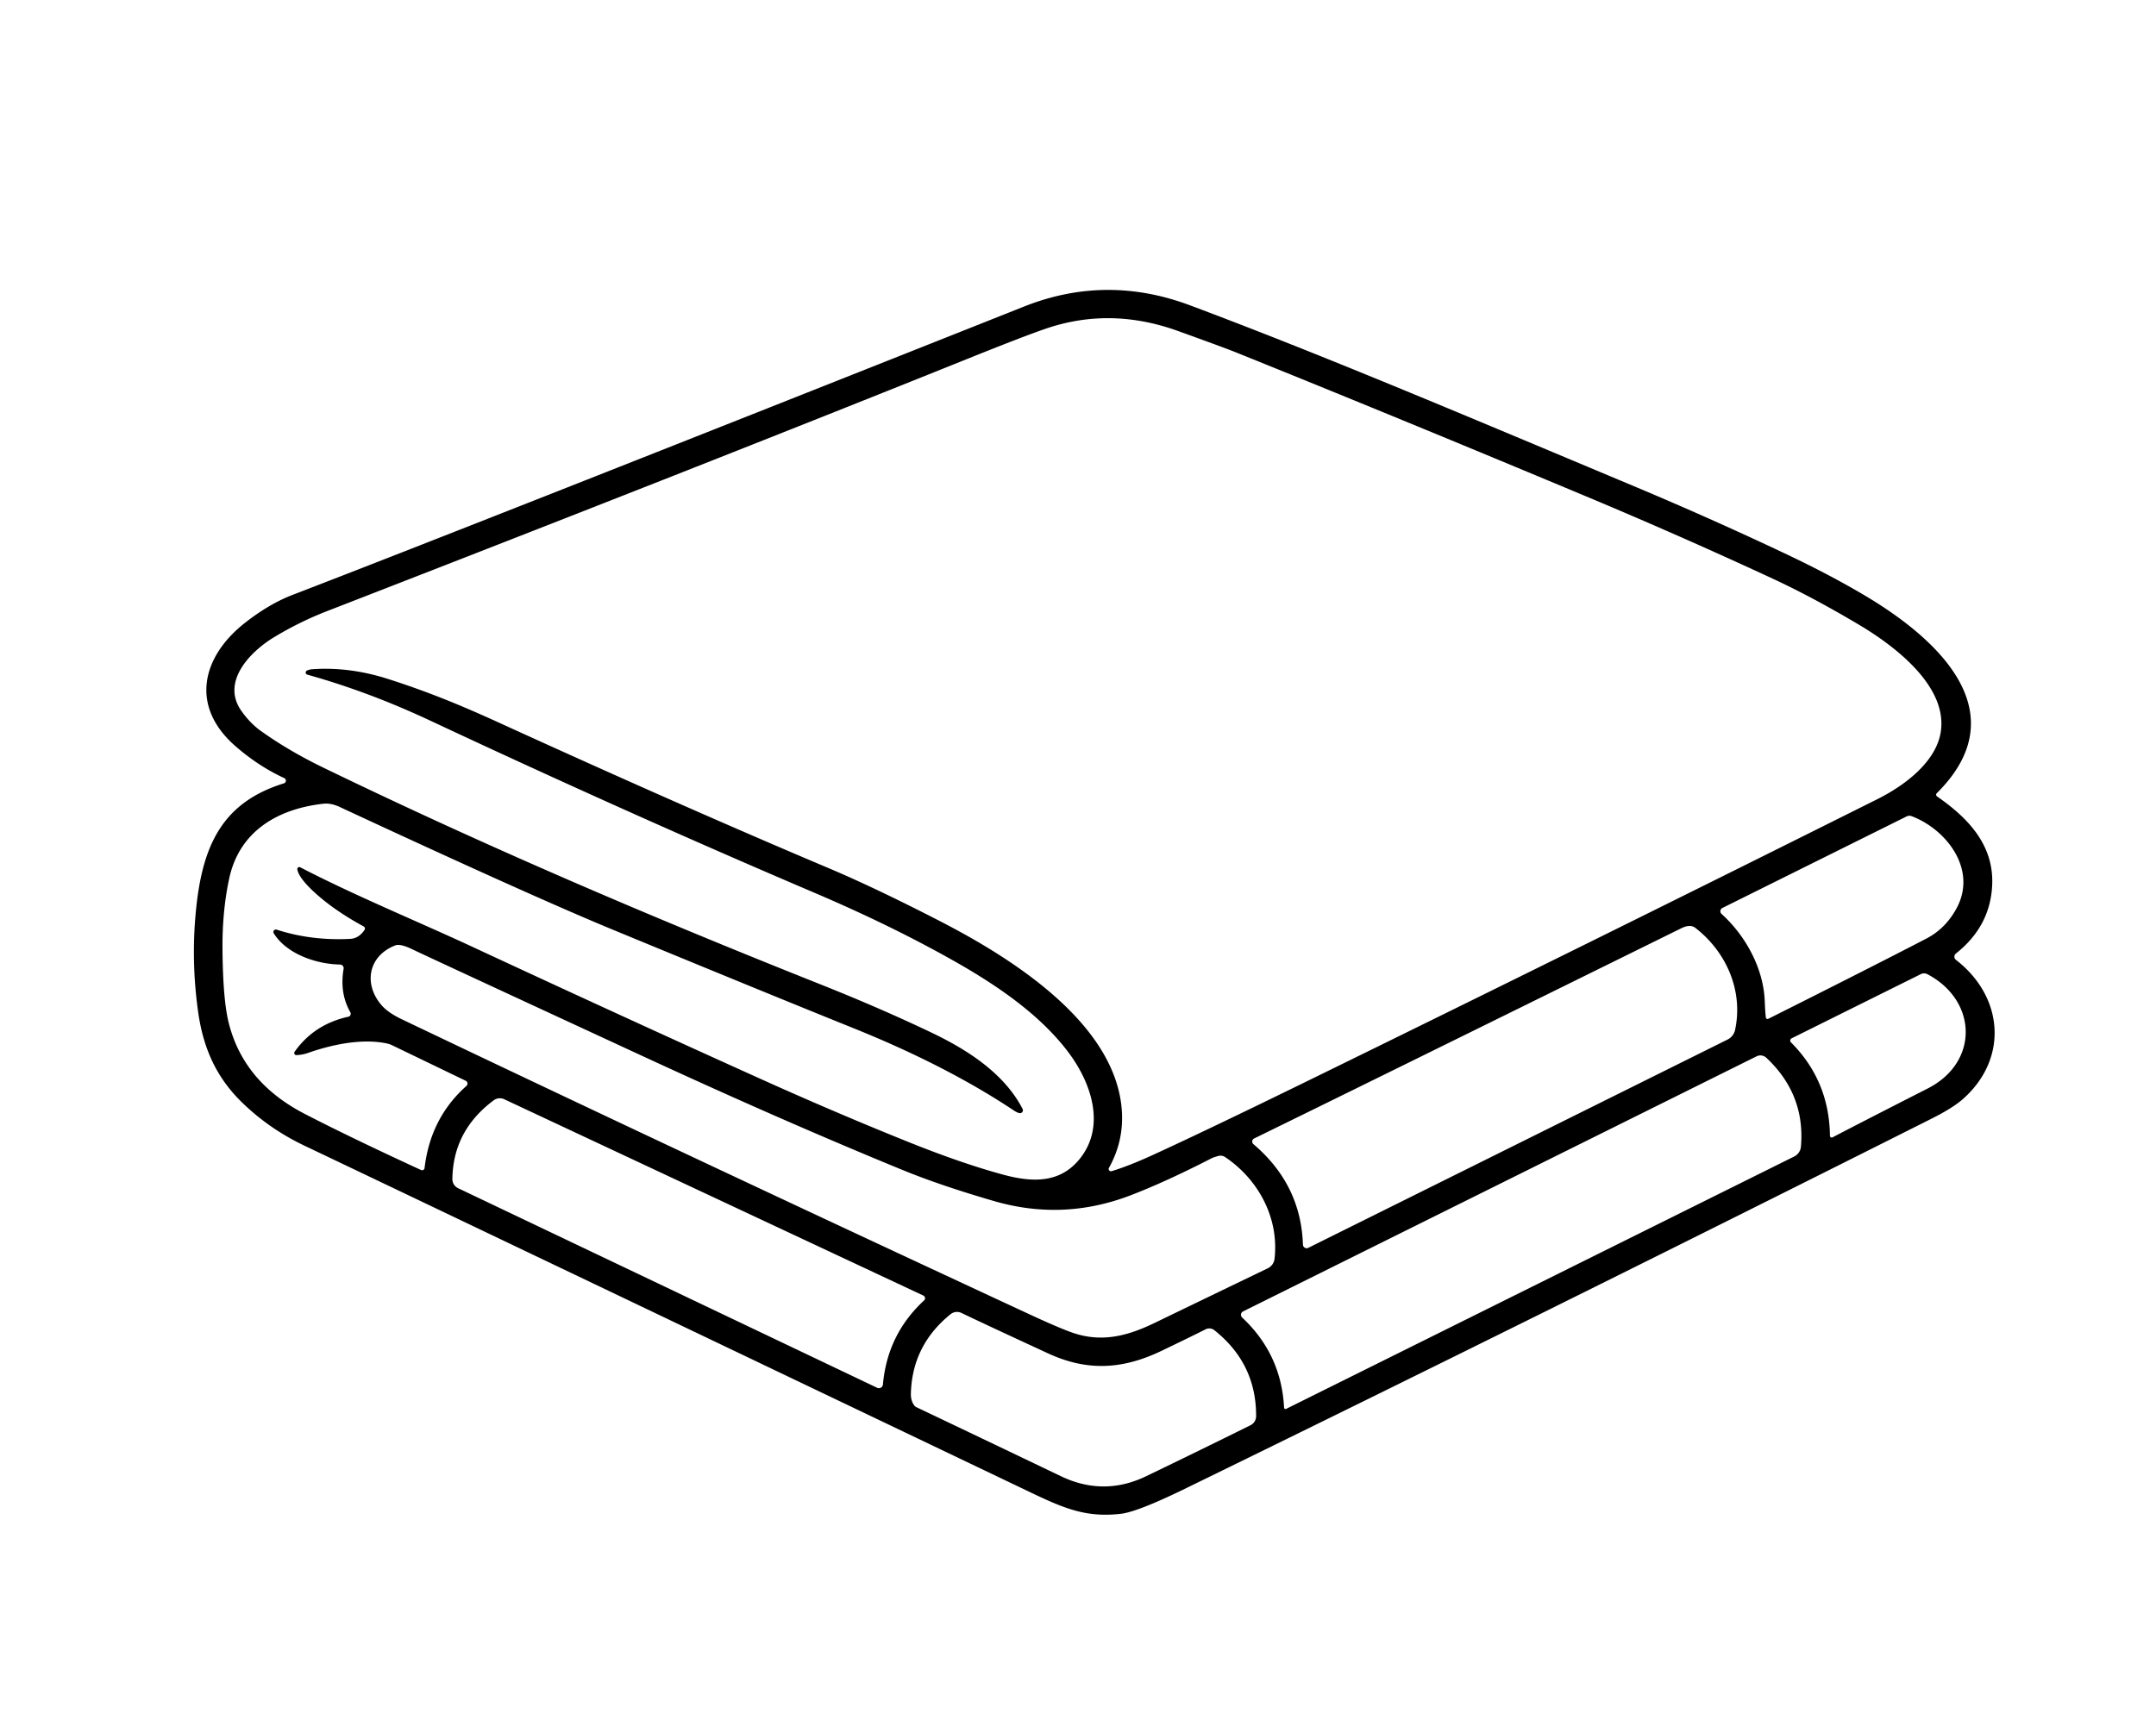 <?xml version="1.0" encoding="UTF-8" standalone="no"?>
<!DOCTYPE svg PUBLIC "-//W3C//DTD SVG 1.1//EN" "http://www.w3.org/Graphics/SVG/1.1/DTD/svg11.dtd">
<svg xmlns="http://www.w3.org/2000/svg" version="1.1" viewBox="0.00 0.00 559.00 446.00">
<path fill="#000000" d="
  M 73.61 203.16
  A 0.73 0.73 0.0 0 0 73.70 201.80
  Q 67.03 198.73 61.05 193.52
  C 49.17 183.17 52.33 170.34 63.46 161.58
  Q 69.73 156.64 75.84 154.29
  Q 121.06 136.89 265.52 79.50
  Q 286.80 71.04 308.56 79.19
  C 342.61 91.96 376.73 106.42 423.30 125.95
  Q 443.52 134.43 462.77 143.54
  Q 474.51 149.09 483.58 154.49
  C 501.64 165.22 523.60 184.43 502.16 205.72
  A 0.54 0.54 0.0 0 0 502.23 206.55
  C 510.27 212.13 516.96 219.11 516.53 229.46
  Q 516.09 240.19 507.12 247.30
  A 1.04 1.04 0.0 0 0 507.13 248.94
  C 519.59 258.58 520.71 274.60 508.98 285.00
  Q 506.34 287.35 500.80 290.13
  Q 398.96 341.33 307.33 386.06
  Q 294.92 392.12 290.58 392.61
  C 280.82 393.71 275.00 390.79 264.83 385.92
  Q 119.15 316.29 78.89 297.11
  Q 69.63 292.69 62.54 285.71
  C 56.02 279.28 52.67 271.75 51.36 262.36
  Q 49.40 248.34 50.98 234.50
  C 52.81 218.50 58.17 207.95 73.61 203.16
  Z
  M 288.22 303.74
  Q 292.63 302.41 298.82 299.58
  Q 312.61 293.27 338.91 280.40
  Q 412.33 244.46 486.76 207.26
  C 493.85 203.72 501.89 197.66 503.17 189.97
  C 505.15 178.04 491.27 167.54 482.00 162.03
  Q 469.97 154.88 459.70 150.11
  Q 435.55 138.90 410.75 128.53
  Q 362.10 108.17 320.38 91.36
  Q 317.56 90.22 305.42 85.84
  Q 287.85 79.50 271.07 85.27
  Q 265.22 87.28 251.18 92.93
  Q 181.68 120.89 84.78 158.50
  Q 77.68 161.26 71.06 165.26
  C 64.74 169.08 57.26 176.90 62.61 184.41
  Q 64.88 187.61 67.66 189.59
  Q 74.92 194.76 83.72 199.03
  C 126.04 219.55 168.92 237.86 212.89 255.36
  Q 228.16 261.44 241.46 267.78
  C 250.54 272.12 260.26 278.19 265.13 287.59
  A 0.76 0.76 0.0 0 1 264.27 288.68
  Q 263.67 288.53 262.94 288.05
  Q 245.41 276.37 221.14 266.60
  Q 199.07 257.71 158.90 241.12
  Q 137.54 232.29 88.06 209.28
  Q 85.79 208.22 83.80 208.45
  C 72.07 209.78 62.12 215.51 59.45 227.74
  Q 57.59 236.31 57.69 246.39
  Q 57.81 259.16 59.26 265.11
  Q 63.07 280.64 78.96 288.86
  Q 90.61 294.89 109.16 303.44
  A 0.65 0.65 0.0 0 0 110.08 302.92
  Q 111.61 289.93 120.94 281.63
  A 0.81 0.81 0.0 0 0 120.76 280.30
  L 101.61 271.06
  A 5.85 5.76 63.9 0 0 100.47 270.66
  C 93.98 269.22 86.10 270.88 79.83 273.09
  Q 78.61 273.53 76.89 273.65
  A 0.56 0.56 0.0 0 1 76.39 272.77
  Q 81.44 265.64 90.31 263.69
  A 0.79 0.79 0.0 0 0 90.83 262.52
  Q 88.01 257.58 89.09 251.27
  A 0.96 0.96 0.0 0 0 88.16 250.15
  C 82.07 250.05 74.36 247.47 70.98 242.06
  A 0.65 0.65 0.0 0 1 71.73 241.10
  Q 80.67 244.01 90.77 243.50
  Q 93.05 243.38 94.52 241.16
  A 0.62 0.62 0.0 0 0 94.30 240.28
  Q 89.57 237.70 85.87 234.98
  C 82.83 232.74 77.53 228.31 77.09 225.46
  A 0.52 0.51 9.6 0 1 77.84 224.93
  C 91.79 232.18 108.50 239.06 122.27 245.46
  Q 162.03 263.95 197.40 279.90
  Q 217.19 288.82 236.12 296.41
  Q 249.36 301.71 259.89 304.59
  C 267.28 306.61 274.54 307.06 279.77 300.77
  C 286.81 292.32 283.10 280.91 276.83 272.68
  C 269.32 262.81 258.02 255.26 247.30 249.20
  Q 230.98 239.98 211.03 231.48
  Q 163.12 211.05 111.58 186.91
  Q 95.54 179.39 79.67 174.97
  A 0.57 0.56 -50.5 0 1 79.57 173.92
  Q 80.20 173.61 81.04 173.56
  Q 90.69 172.90 100.68 176.11
  C 110.45 179.24 118.98 182.67 129.11 187.30
  Q 177.01 209.17 214.65 225.07
  Q 226.85 230.22 243.64 238.86
  C 261.66 248.13 288.64 264.82 290.80 287.22
  Q 291.60 295.61 287.53 302.87
  A 0.60 0.60 0.0 0 0 288.22 303.74
  Z
  M 457.84 263.88
  A 0.45 0.45 0.0 0 0 458.48 264.23
  Q 485.15 250.85 499.43 243.44
  Q 504.51 240.80 507.36 235.44
  C 512.67 225.42 504.65 215.08 495.63 211.67
  A 1.63 1.62 42.1 0 0 494.36 211.73
  L 446.58 235.48
  A 0.95 0.95 0.0 0 0 446.37 237.04
  C 452.52 242.59 457.19 251.03 457.55 259.50
  Q 457.67 262.42 457.84 263.88
  Z
  M 337.82 322.80
  A 0.96 0.96 0.0 0 0 339.20 323.63
  L 447.91 269.61
  A 3.68 3.67 -7.3 0 0 449.87 267.09
  C 452.02 257.03 447.66 246.91 439.57 240.65
  Q 438.24 239.61 435.97 240.72
  Q 354.92 280.71 325.16 295.27
  A 0.88 0.88 0.0 0 0 324.98 296.73
  Q 337.31 307.22 337.82 322.80
  Z
  M 315.80 299.82
  Q 314.53 300.20 314.31 300.31
  Q 302.30 306.49 293.06 310.03
  Q 275.64 316.70 257.74 311.50
  Q 243.88 307.47 234.27 303.54
  Q 203.16 290.80 166.36 273.78
  Q 109.94 247.68 106.86 246.18
  Q 103.76 244.68 102.45 245.20
  C 95.45 247.96 94.21 255.22 98.91 260.68
  Q 100.59 262.64 104.20 264.36
  Q 174.72 298.04 266.71 340.77
  Q 274.30 344.29 277.89 345.57
  C 285.53 348.28 292.25 346.54 299.36 343.10
  Q 314.13 335.96 328.71 328.93
  A 3.14 3.14 0.0 0 0 330.46 326.47
  C 331.66 315.97 326.36 305.97 317.68 300.11
  A 2.18 2.18 0.0 0 0 315.80 299.82
  Z
  M 464.35 270.33
  Q 474.29 280.29 474.46 294.57
  A 0.47 0.46 -14.3 0 0 475.14 294.97
  Q 482.32 291.21 499.79 282.31
  C 513.25 275.46 512.68 259.45 499.71 252.65
  A 1.85 1.83 45.3 0 0 498.05 252.63
  L 464.52 269.29
  A 0.65 0.65 0.0 0 0 464.35 270.33
  Z
  M 333.47 365.39
  L 465.21 299.93
  A 3.15 3.15 0.0 0 0 466.94 297.38
  Q 468.10 283.84 457.98 274.34
  A 2.26 2.24 53.2 0 0 455.43 273.96
  L 322.29 340.12
  A 0.97 0.97 0.0 0 0 322.06 341.70
  Q 332.22 351.21 332.93 365.08
  A 0.38 0.37 -14.7 0 0 333.47 365.39
  Z
  M 239.40 336.00
  L 130.74 285.09
  A 2.68 2.67 39.2 0 0 128.01 285.36
  Q 117.47 293.20 117.29 305.78
  A 2.60 2.58 -77.0 0 0 118.76 308.15
  L 227.44 359.93
  A 1.04 1.04 0.0 0 0 228.92 359.08
  Q 230.08 346.05 239.60 337.26
  A 0.77 0.77 0.0 0 0 239.40 336.00
  Z
  M 314.87 345.00
  A 2.13 2.12 50.9 0 0 312.58 344.76
  Q 309.07 346.54 301.20 350.32
  C 291.05 355.20 281.90 355.69 271.74 351.00
  Q 256.05 343.76 249.27 340.51
  A 2.66 2.65 38.3 0 0 246.46 340.84
  Q 236.48 348.90 236.17 361.47
  Q 236.12 363.32 237.12 364.59
  A 1.25 1.23 83.4 0 0 237.53 364.92
  Q 255.70 373.57 275.04 382.84
  Q 286.13 388.16 297.14 382.87
  Q 310.50 376.44 324.23 369.63
  A 2.62 2.62 0.0 0 0 325.68 367.30
  Q 325.74 353.65 314.87 345.00
  Z"
/>
</svg>
